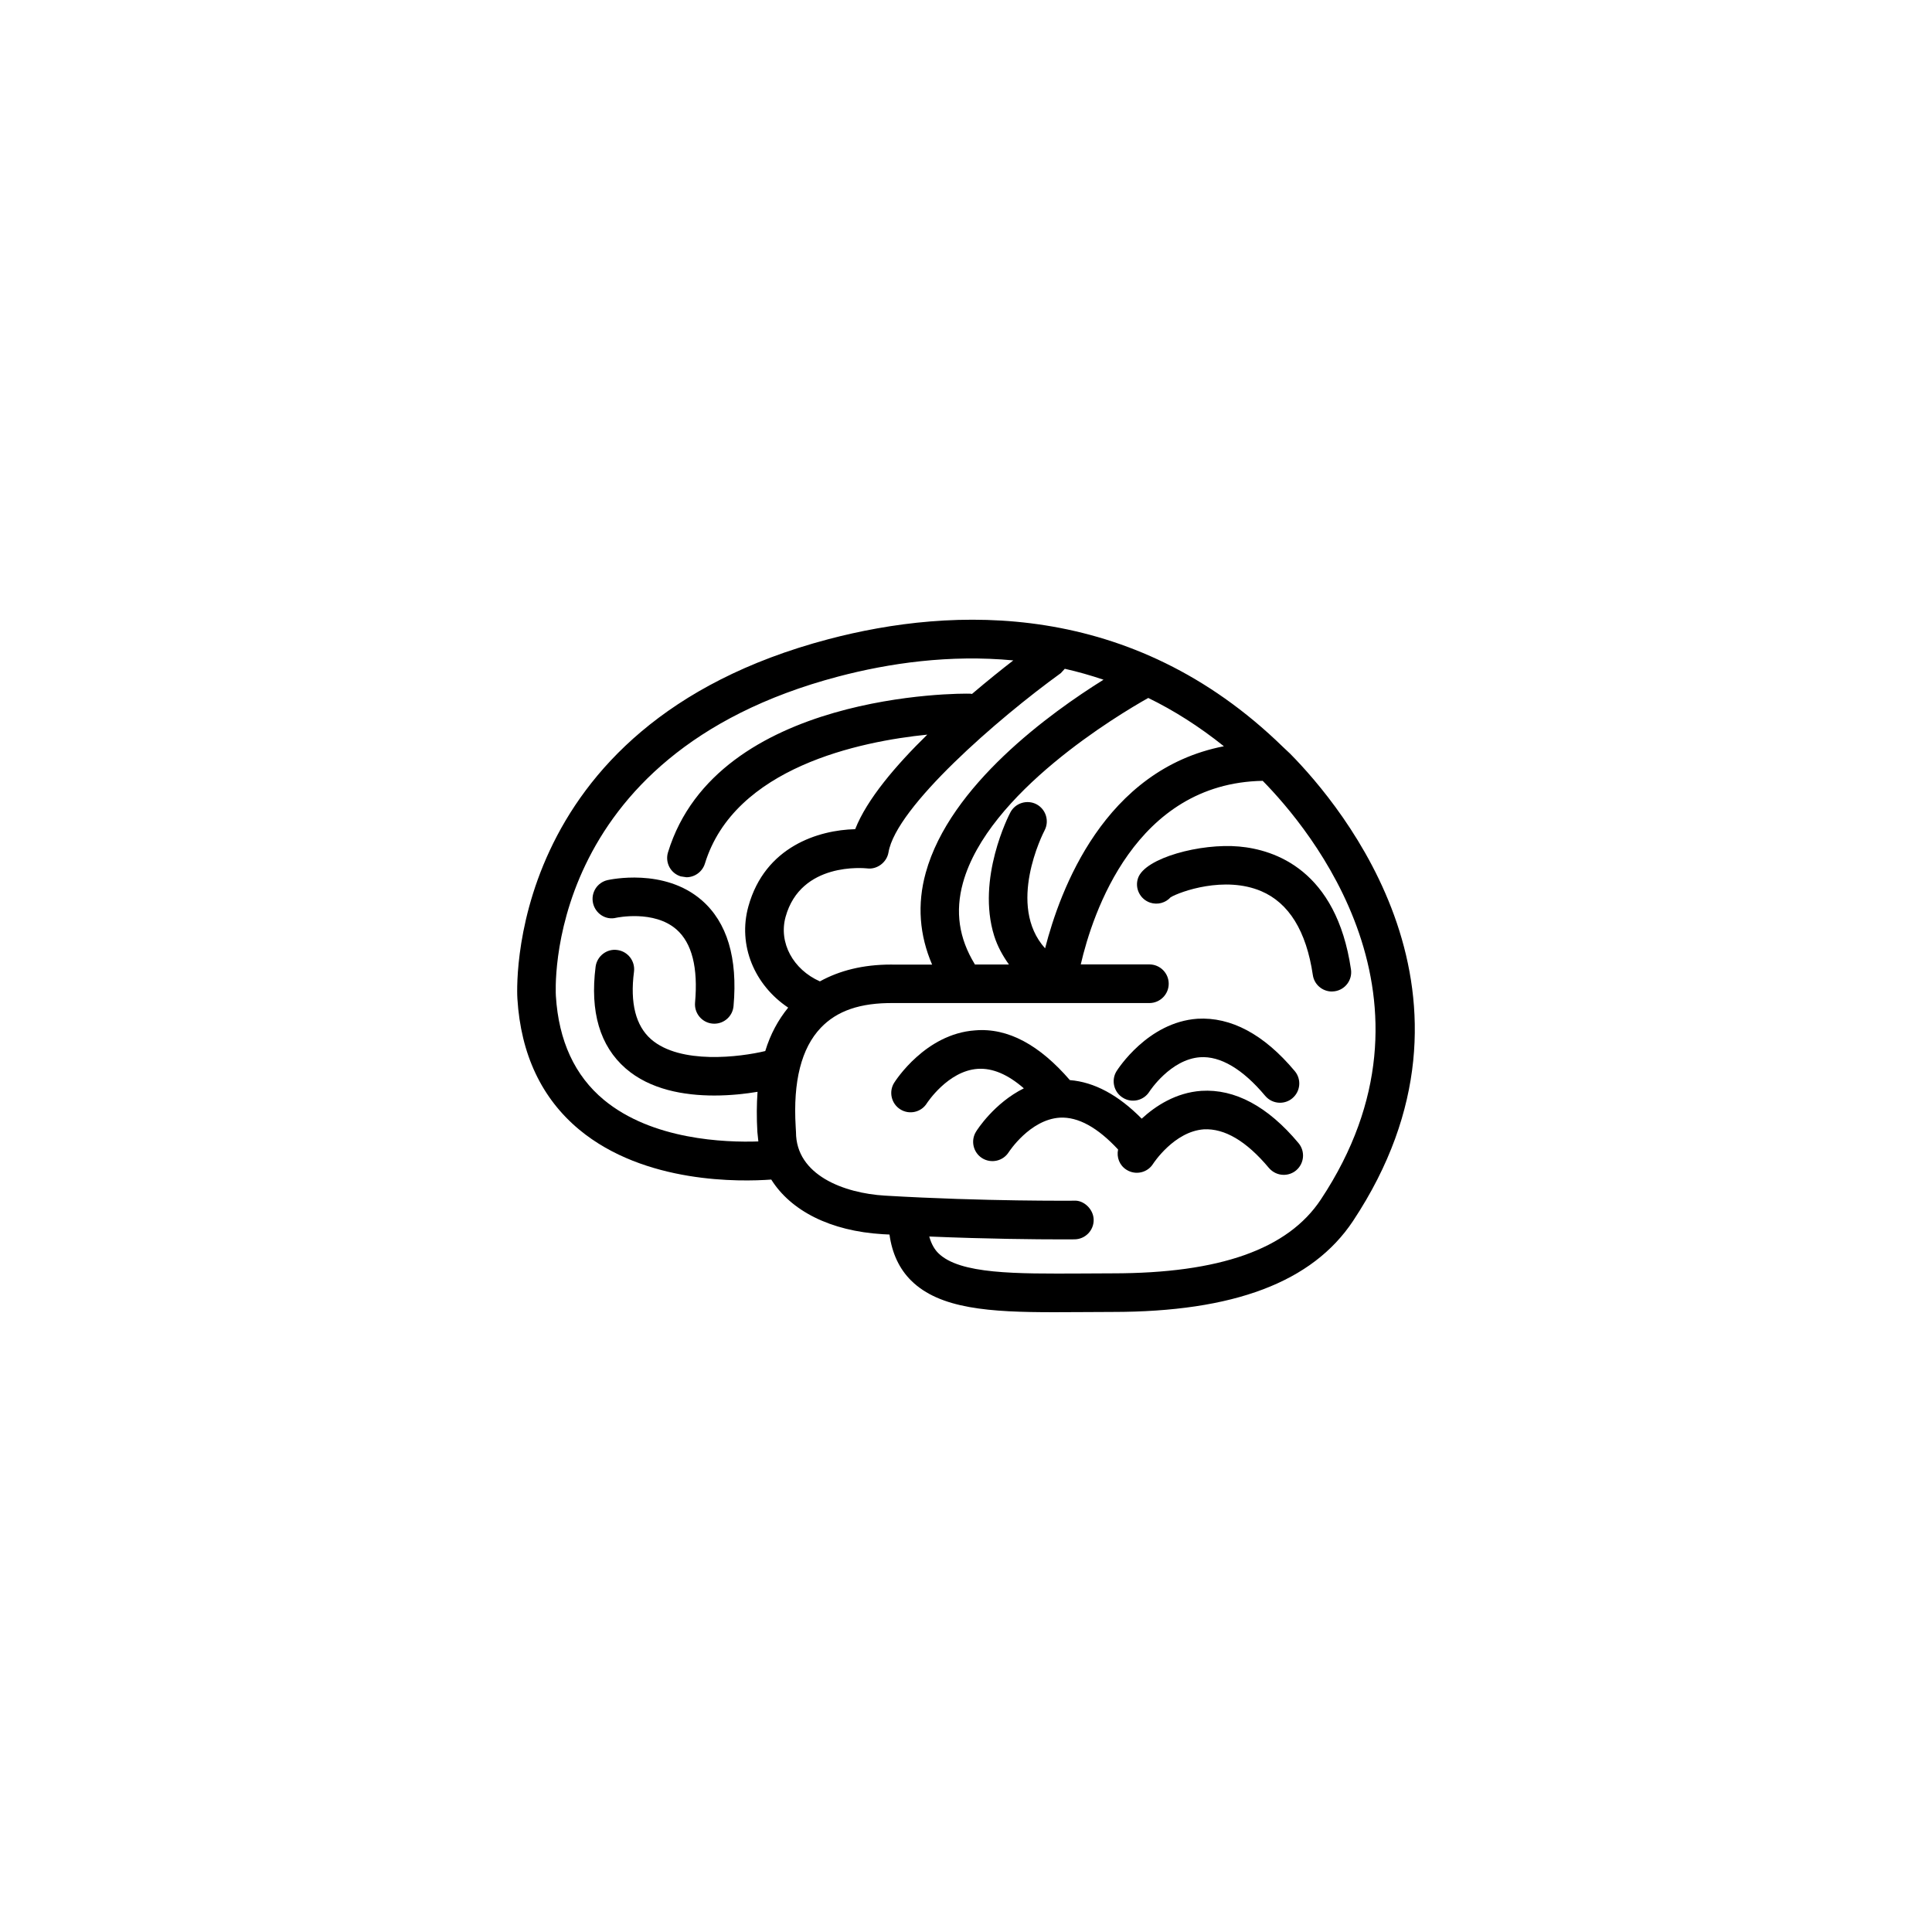 <?xml version="1.0" encoding="utf-8"?>
<!-- Generator: Adobe Illustrator 16.0.4, SVG Export Plug-In . SVG Version: 6.00 Build 0)  -->
<!DOCTYPE svg PUBLIC "-//W3C//DTD SVG 1.1//EN" "http://www.w3.org/Graphics/SVG/1.1/DTD/svg11.dtd">
<svg version="1.1" id="Layer_1" xmlns="http://www.w3.org/2000/svg" xmlns:xlink="http://www.w3.org/1999/xlink" x="0px" y="0px"
	 width="50px" height="50px" viewBox="0 0 50 50" enable-background="new 0 0 50 50" xml:space="preserve">
<g>
	<path d="M33.387,19.504l-0.13-0.122l-0.055-0.052c-3.921-3.822-8.548-3.636-11.765-2.787c-8.489,2.24-8.053,9.239-8.047,9.301
		c0.088,1.443,0.629,2.585,1.604,3.394c1.695,1.403,4.174,1.347,4.966,1.289c0.506,0.805,1.522,1.333,2.886,1.414l0.174,0.009
		c0.066,0.484,0.252,0.885,0.559,1.19c0.744,0.737,2.045,0.82,3.697,0.82c0.229,0,0.47-0.002,0.713-0.003l0.801-0.004
		c3.138,0,5.174-0.771,6.227-2.355C38.859,25.799,34.741,20.875,33.387,19.504z M31.674,19.313c-3.101,0.604-4.242,3.729-4.627,5.23
		c-1-1.109-0.059-2.966-0.012-3.055c0.127-0.245,0.031-0.547-0.213-0.675c-0.241-0.124-0.545-0.033-0.674,0.212
		c-0.037,0.069-0.883,1.714-0.418,3.197c0.086,0.273,0.222,0.515,0.381,0.739H25.23l-0.006-0.013c-0.408-0.67-0.508-1.356-0.303-2.1
		c0.646-2.335,4.025-4.352,4.796-4.785C30.38,18.386,31.034,18.8,31.674,19.313z M19.805,27.201
		c-0.65,0.156-2.199,0.354-2.955-0.305c-0.398-0.349-0.548-0.938-0.442-1.75c0.034-0.273-0.158-0.524-0.433-0.56
		c-0.271-0.039-0.525,0.158-0.561,0.433c-0.148,1.165,0.111,2.05,0.777,2.631c0.634,0.553,1.52,0.702,2.295,0.702
		c0.429,0,0.82-0.046,1.119-0.096c-0.023,0.324-0.026,0.669-0.004,1.042l0.025,0.242c-0.861,0.03-2.746-0.038-3.998-1.076
		c-0.753-0.625-1.17-1.526-1.242-2.688c-0.004-0.062-0.388-6.236,7.307-8.267c1.313-0.346,2.882-0.574,4.531-0.418
		c-0.299,0.231-0.668,0.527-1.07,0.869l-0.033-0.007c-0.262-0.014-6.564-0.033-7.833,4.104c-0.081,0.264,0.065,0.544,0.331,0.624
		l0.146,0.022c0.213,0,0.411-0.139,0.478-0.354c0.765-2.492,4.016-3.162,5.755-3.337c-0.814,0.796-1.562,1.673-1.866,2.447
		c-0.944,0.022-2.334,0.446-2.764,1.998c-0.279,1.007,0.157,2.036,1.03,2.62C20.141,26.394,19.938,26.762,19.805,27.201z
		 M20.331,23.728c0.396-1.429,2.039-1.26,2.11-1.254c0.248,0.035,0.508-0.149,0.553-0.414c0.195-1.175,2.839-3.469,4.459-4.639
		l0.104-0.113c0.334,0.075,0.668,0.17,1.002,0.283c-1.375,0.857-3.975,2.733-4.6,4.993c-0.229,0.824-0.162,1.621,0.164,2.38h-0.984
		l-0.08-0.001c-0.721,0-1.33,0.154-1.84,0.435C20.527,25.092,20.146,24.397,20.331,23.728z M34.182,31.045
		c-0.853,1.285-2.615,1.909-5.393,1.909l-0.807,0.004c-1.688,0.008-3.146,0.021-3.699-0.527c-0.081-0.08-0.174-0.213-0.234-0.43
		c1.518,0.064,2.796,0.074,3.396,0.074c0.229,0,0.359-0.001,0.365-0.001c0.275-0.003,0.498-0.229,0.494-0.506
		c-0.003-0.277-0.262-0.513-0.506-0.494c-0.021-0.001-2.286,0.023-4.895-0.131c-1.062-0.063-2.303-0.531-2.303-1.644l-0.008-0.142
		c-0.07-1.171,0.147-2.031,0.65-2.558c0.416-0.437,1.017-0.65,1.888-0.64h6.616c0.275,0,0.5-0.224,0.5-0.5s-0.225-0.5-0.5-0.5H27.97
		c0.304-1.313,1.406-4.692,4.709-4.751C33.902,21.452,37.607,25.879,34.182,31.045z"/>
	<path d="M15.723,22.777c-0.27,0.062-0.436,0.329-0.375,0.598c0.062,0.267,0.325,0.445,0.598,0.377
		c0.009-0.002,0.979-0.21,1.563,0.304c0.398,0.35,0.56,0.986,0.479,1.893c-0.024,0.274,0.179,0.518,0.453,0.542l0.045,0.002
		c0.257,0,0.475-0.195,0.498-0.456c0.111-1.245-0.166-2.166-0.821-2.737C17.188,22.451,15.779,22.766,15.723,22.777z"/>
	<path d="M31.092,28.231c-0.662,0.046-1.186,0.39-1.545,0.72c-0.602-0.611-1.227-0.948-1.859-0.998
		c-0.783-0.906-1.6-1.359-2.453-1.287c-1.287,0.089-2.062,1.306-2.094,1.356c-0.146,0.232-0.074,0.542,0.159,0.688
		c0.232,0.146,0.542,0.077,0.688-0.159c0.006-0.008,0.543-0.835,1.313-0.889c0.39-0.026,0.787,0.148,1.196,0.504
		c-0.768,0.381-1.213,1.08-1.236,1.119c-0.146,0.233-0.076,0.54,0.156,0.688c0.234,0.146,0.542,0.077,0.689-0.155
		c0.006-0.008,0.545-0.842,1.32-0.893c0.479-0.027,0.985,0.259,1.51,0.824c-0.043,0.2,0.035,0.412,0.22,0.526
		c0.233,0.146,0.542,0.077,0.688-0.159c0.006-0.008,0.543-0.835,1.313-0.889c0.534-0.027,1.097,0.3,1.682,0.999
		c0.101,0.117,0.241,0.179,0.384,0.179c0.113,0,0.229-0.038,0.321-0.116c0.211-0.178,0.239-0.493,0.062-0.705
		C32.807,28.627,31.954,28.178,31.092,28.231z"/>
	<path d="M29.059,28.409c0.231,0.146,0.541,0.076,0.688-0.159c0.005-0.008,0.544-0.836,1.314-0.889
		c0.518-0.035,1.096,0.3,1.681,0.998c0.1,0.119,0.241,0.18,0.384,0.18c0.113,0,0.229-0.038,0.32-0.116
		c0.212-0.178,0.24-0.492,0.062-0.704c-0.804-0.959-1.654-1.403-2.517-1.354c-1.287,0.089-2.062,1.306-2.095,1.357
		C28.752,27.954,28.823,28.264,29.059,28.409z"/>
	<path d="M32.068,21.908c-0.991-0.09-2.439,0.293-2.616,0.819c-0.089,0.262,0.053,0.545,0.313,0.633
		c0.195,0.065,0.401,0.005,0.531-0.139c0.25-0.147,1.396-0.561,2.344-0.158c0.717,0.305,1.168,1.035,1.336,2.17
		c0.035,0.248,0.25,0.427,0.492,0.427l0.074-0.006c0.273-0.04,0.462-0.294,0.421-0.567C34.584,22.511,32.986,21.99,32.068,21.908z"
		/>
</g>
</svg>
